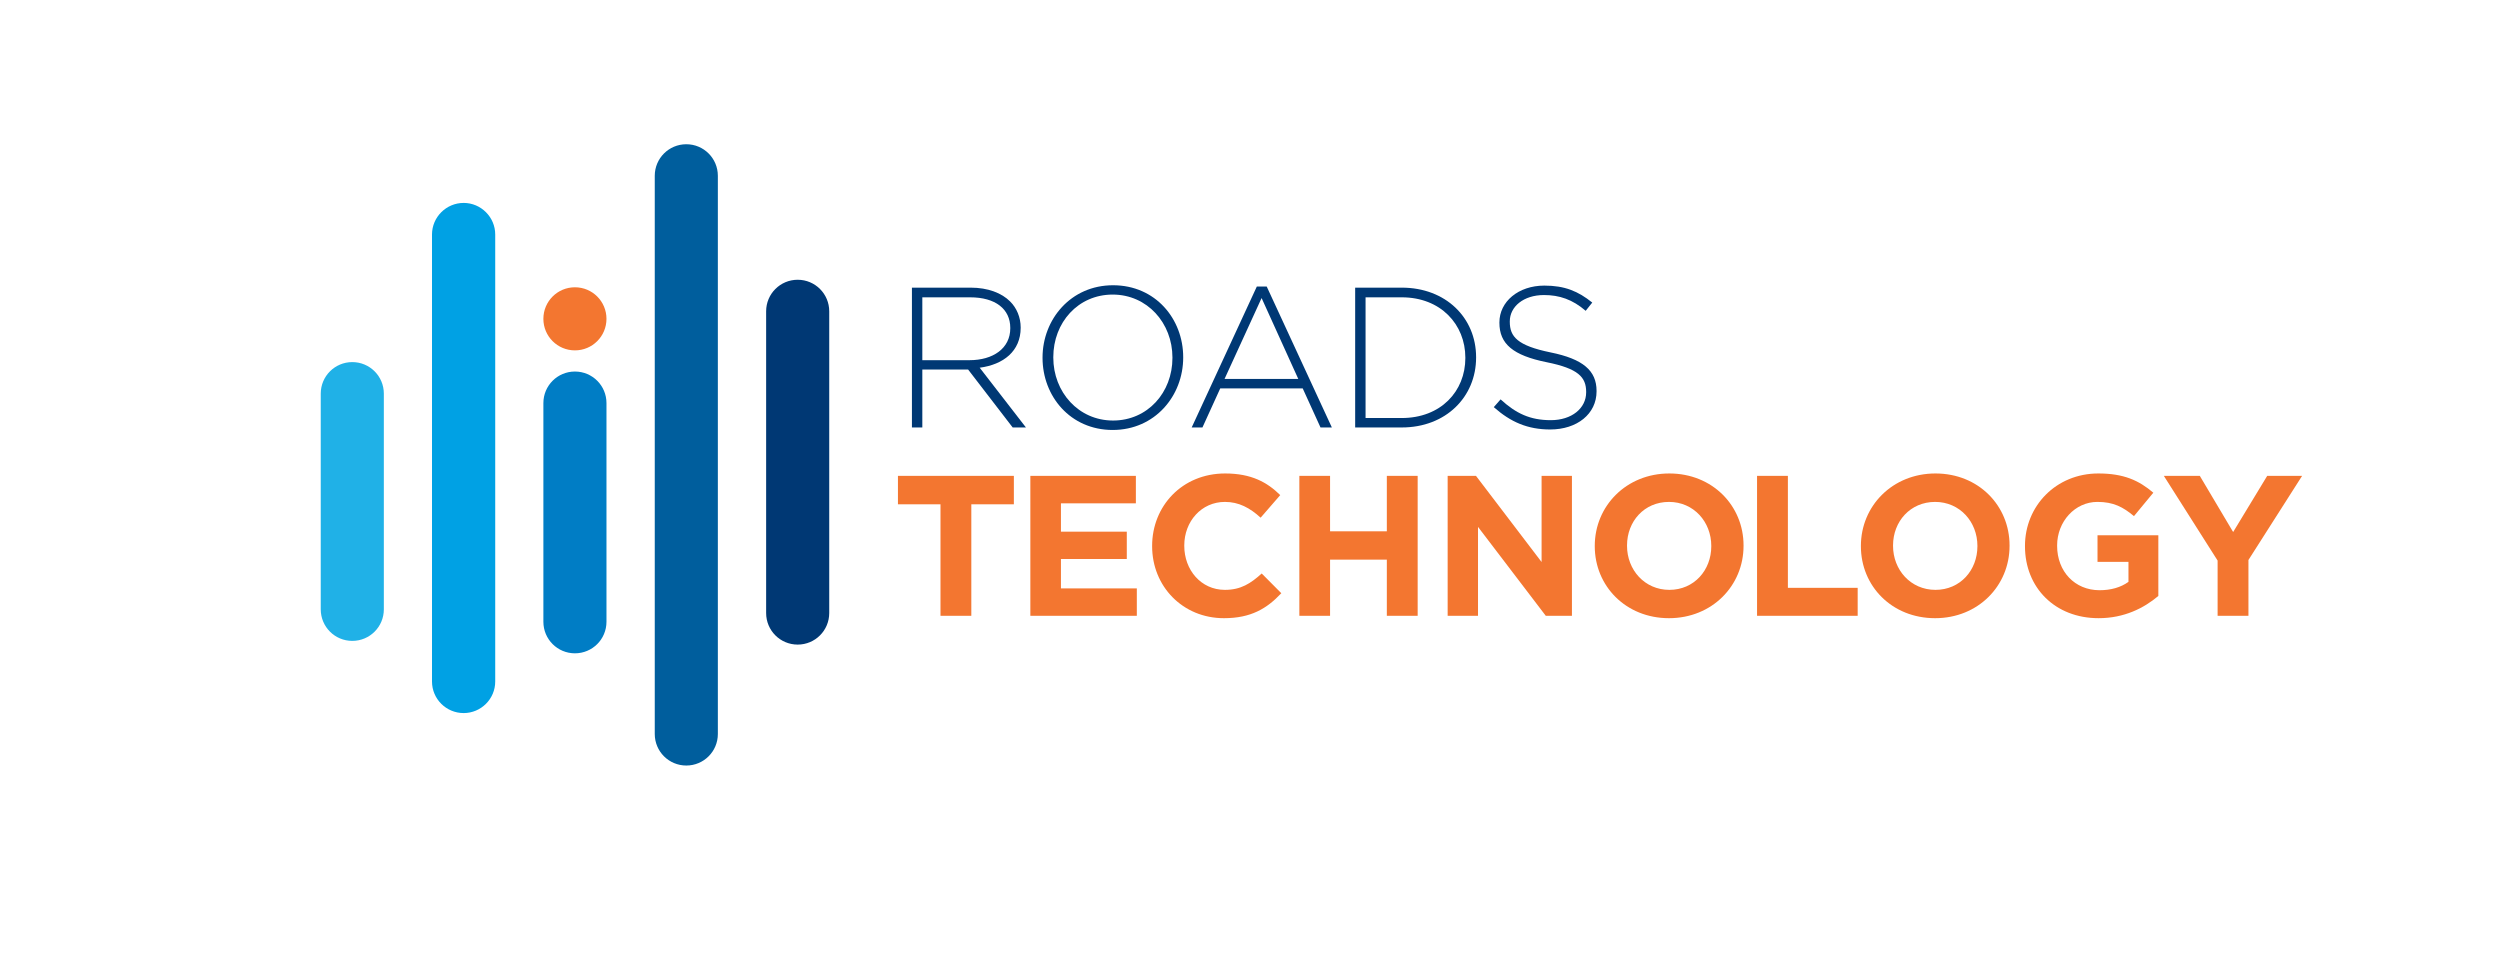 <svg version="1.2" xmlns="http://www.w3.org/2000/svg" viewBox="0 0 2092 816" width="2092" height="816">
	<title>Logo RT-ai</title>
	<style>
		.s0 { fill: #003874 } 
		.s1 { fill: #f37630 } 
		.s2 { fill: #005e9d } 
		.s3 { fill: #007dc5 } 
		.s4 { fill: #00a1e4 } 
		.s5 { fill: #20b1e7 } 
	</style>
	<g id="Laag 1">
		<g id="&lt;Group&gt;">
			<g id="&lt;Group&gt;">
				<path id="&lt;Compound Path&gt;" fill-rule="evenodd" class="s0" d="m763.1 240.7h49.2c14.4 0 25.9 4.5 32.9 11.5 5.6 5.5 8.9 13.4 8.9 21.8v0.3c0 19.6-14.5 30.8-34.3 33.4l38.7 50h-11.1l-37.3-48.5h-38.3v48.5h-8.7zm48.2 60.7c19.6 0 34.1-9.8 34.1-26.7v-0.3c0-15.8-12.4-25.6-33.6-25.6h-40v52.6z"/>
				<path id="&lt;Compound Path&gt;" fill-rule="evenodd" class="s0" d="m872.4 299.5v-0.3c0-31.9 23.6-60.5 59-60.5 35.5 0 58.7 28.2 58.7 60.2v0.3c0 32-23.6 60.6-59 60.6-35.5 0-58.7-28.3-58.7-60.3zm108.7 0v-0.3c0-28.9-21.1-52.7-50-52.7-29 0-49.7 23.4-49.7 52.4v0.3c0 28.9 21.1 52.7 50 52.7 28.9 0 49.7-23.4 49.7-52.4z"/>
				<path id="&lt;Compound Path&gt;" fill-rule="evenodd" class="s0" d="m1051.7 239.8h8.3l54.5 117.9h-9.5l-14.9-32.7h-69l-14.9 32.7h-9zm34.7 77.3l-30.7-67.7-31 67.7z"/>
				<path id="&lt;Compound Path&gt;" fill-rule="evenodd" class="s0" d="m1134 240.7h39c36.8 0 62.2 25.2 62.2 58.2v0.3c0 33-25.4 58.5-62.2 58.5h-39zm8.7 8.1v101h30.3c32.6 0 53.2-22.3 53.2-50.2v-0.3c0-27.8-20.6-50.5-53.2-50.5z"/>
				<path id="&lt;Compound Path&gt;" class="s0" d="m1250 340.7l5.7-6.5c12.9 11.8 24.7 17.4 42 17.4 17.5 0 29.6-9.9 29.6-23.3v-0.3c0-12.4-6.6-19.6-33.1-24.9-28.1-5.7-39.5-15.3-39.5-33v-0.3c0-17.4 15.9-30.8 37.6-30.8 17.1 0 28.3 4.7 40.1 14.2l-5.5 6.9c-11-9.5-22-13.2-34.9-13.2-17.2 0-28.6 9.8-28.6 22v0.4c0 12.4 6.3 19.9 34.1 25.6 27.1 5.5 38.5 15.2 38.5 32.2v0.4c0 18.9-16.3 31.9-38.8 31.9-18.8 0-33.1-6.2-47.2-18.7z"/>
			</g>
			<g id="&lt;Group&gt;">
				<path id="&lt;Compound Path&gt;" class="s1" d="m787 422h-35.6v-23.8h97v23.8h-35.6v93.3h-25.8z"/>
				<path id="&lt;Compound Path&gt;" class="s1" d="m862.2 398.2h88.3v23h-62.7v23.7h55.1v22.9h-55.1v24.6h63.5v22.9h-89.1z"/>
				<path id="&lt;Compound Path&gt;" class="s1" d="m964.1 457.1v-0.3c0-33.3 25.1-60.6 61.1-60.6 22 0 35.2 7.4 46.1 18.1l-16.4 18.9c-9-8.2-18.2-13.2-29.9-13.2-19.7 0-34 16.4-34 36.4v0.4c0 20 13.9 36.8 34 36.8 13.4 0 21.6-5.4 30.8-13.7l16.4 16.5c-12.1 12.9-25.5 20.9-48 20.9-34.5 0-60.1-26.6-60.1-60.2z"/>
				<path id="&lt;Compound Path&gt;" class="s1" d="m1087.3 398.2h25.7v46.4h47.5v-46.4h25.8v117.1h-25.8v-47h-47.5v47h-25.7z"/>
				<path id="&lt;Compound Path&gt;" class="s1" d="m1211.4 398.2h23.7l54.9 72.1v-72.1h25.4v117.1h-21.9l-56.7-74.4v74.4h-25.4z"/>
				<path id="&lt;Compound Path&gt;" fill-rule="evenodd" class="s1" d="m1334.5 457.1v-0.3c0-33.3 26.3-60.6 62.4-60.6 36.1 0 62.1 27 62.1 60.2v0.4c0 33.3-26.3 60.5-62.4 60.5-36.1 0-62.1-26.9-62.1-60.2zm97.5 0v-0.3c0-20.1-14.7-36.8-35.4-36.8-20.8 0-35.1 16.4-35.1 36.4v0.4c0 20 14.7 36.8 35.4 36.8 20.7 0 35.1-16.4 35.1-36.5z"/>
				<path id="&lt;Compound Path&gt;" class="s1" d="m1470.3 398.2h25.8v93.7h58.4v23.4h-84.2z"/>
				<path id="&lt;Compound Path&gt;" fill-rule="evenodd" class="s1" d="m1557.2 457.1v-0.3c0-33.3 26.3-60.6 62.4-60.6 36.1 0 62 27 62 60.2v0.4c0 33.3-26.2 60.5-62.3 60.5-36.2 0-62.1-26.9-62.1-60.2zm97.5 0v-0.3c0-20.1-14.7-36.8-35.4-36.8-20.8 0-35.2 16.4-35.2 36.4v0.4c0 20 14.7 36.8 35.5 36.8 20.7 0 35.1-16.4 35.1-36.5z"/>
				<path id="&lt;Compound Path&gt;" class="s1" d="m1694.5 457.1v-0.3c0-33.3 25.9-60.6 61.4-60.6 21.1 0 33.8 5.7 46 16.1l-16.2 19.6c-9.1-7.6-17.1-11.9-30.6-11.9-18.8 0-33.7 16.5-33.7 36.4v0.4c0 21.4 14.8 37.1 35.5 37.1 9.4 0 17.7-2.3 24.2-7v-16.7h-25.9v-22.3h50.9v50.8c-12.1 10.2-28.6 18.6-50 18.6-36.5 0-61.6-25.6-61.6-60.2z"/>
				<path id="&lt;Compound Path&gt;" class="s1" d="m1855.7 469.1l-45-70.9h30.1l27.9 47 28.5-47h29.2l-44.9 70.4v46.7h-25.8z"/>
			</g>
			<g id="&lt;Group&gt;">
				<path id="&lt;Path&gt;" class="s0" d="m667.5 539.4c-14.6 0-26.4-11.8-26.4-26.4v-252.5c0-14.6 11.8-26.4 26.4-26.4 14.6 0 26.4 11.8 26.4 26.4v252.5c0 14.6-11.8 26.4-26.4 26.4z"/>
			</g>
			<g id="&lt;Group&gt;">
				<path id="&lt;Path&gt;" class="s2" d="m574.3 640.6c-14.6 0-26.4-11.8-26.4-26.4v-467.1c0-14.6 11.8-26.4 26.4-26.4 14.6 0 26.4 11.8 26.4 26.4v467.1c0 14.6-11.8 26.4-26.4 26.4z"/>
			</g>
			<g id="&lt;Group&gt;">
				<path id="&lt;Path&gt;" class="s3" d="m481.1 546.7c-14.6 0-26.4-11.8-26.4-26.4v-183c0-14.6 11.8-26.4 26.4-26.4 14.6 0 26.4 11.8 26.4 26.4v183c0 14.6-11.8 26.4-26.4 26.4z"/>
			</g>
			<g id="&lt;Group&gt;">
				<path id="&lt;Path&gt;" class="s4" d="m388 596.7c-14.6 0-26.5-11.8-26.5-26.4v-374.1c0-14.5 11.9-26.4 26.5-26.4 14.5 0 26.4 11.9 26.4 26.4v374.1c0 14.6-11.9 26.4-26.4 26.4z"/>
			</g>
			<g id="&lt;Group&gt;">
				<path id="&lt;Path&gt;" class="s5" d="m294.8 536.3c-14.6 0-26.4-11.8-26.4-26.4v-180.5c0-14.6 11.8-26.4 26.4-26.4 14.6 0 26.4 11.8 26.4 26.4v180.5c0 14.6-11.8 26.4-26.4 26.4z"/>
			</g>
			<path id="&lt;Path&gt;" class="s1" d="m454.7 266.8c0-14.6 11.8-26.4 26.4-26.4 14.6 0 26.4 11.8 26.4 26.4 0 14.6-11.8 26.4-26.4 26.4-14.6 0-26.4-11.8-26.4-26.4z"/>
		</g>
	</g>
</svg>